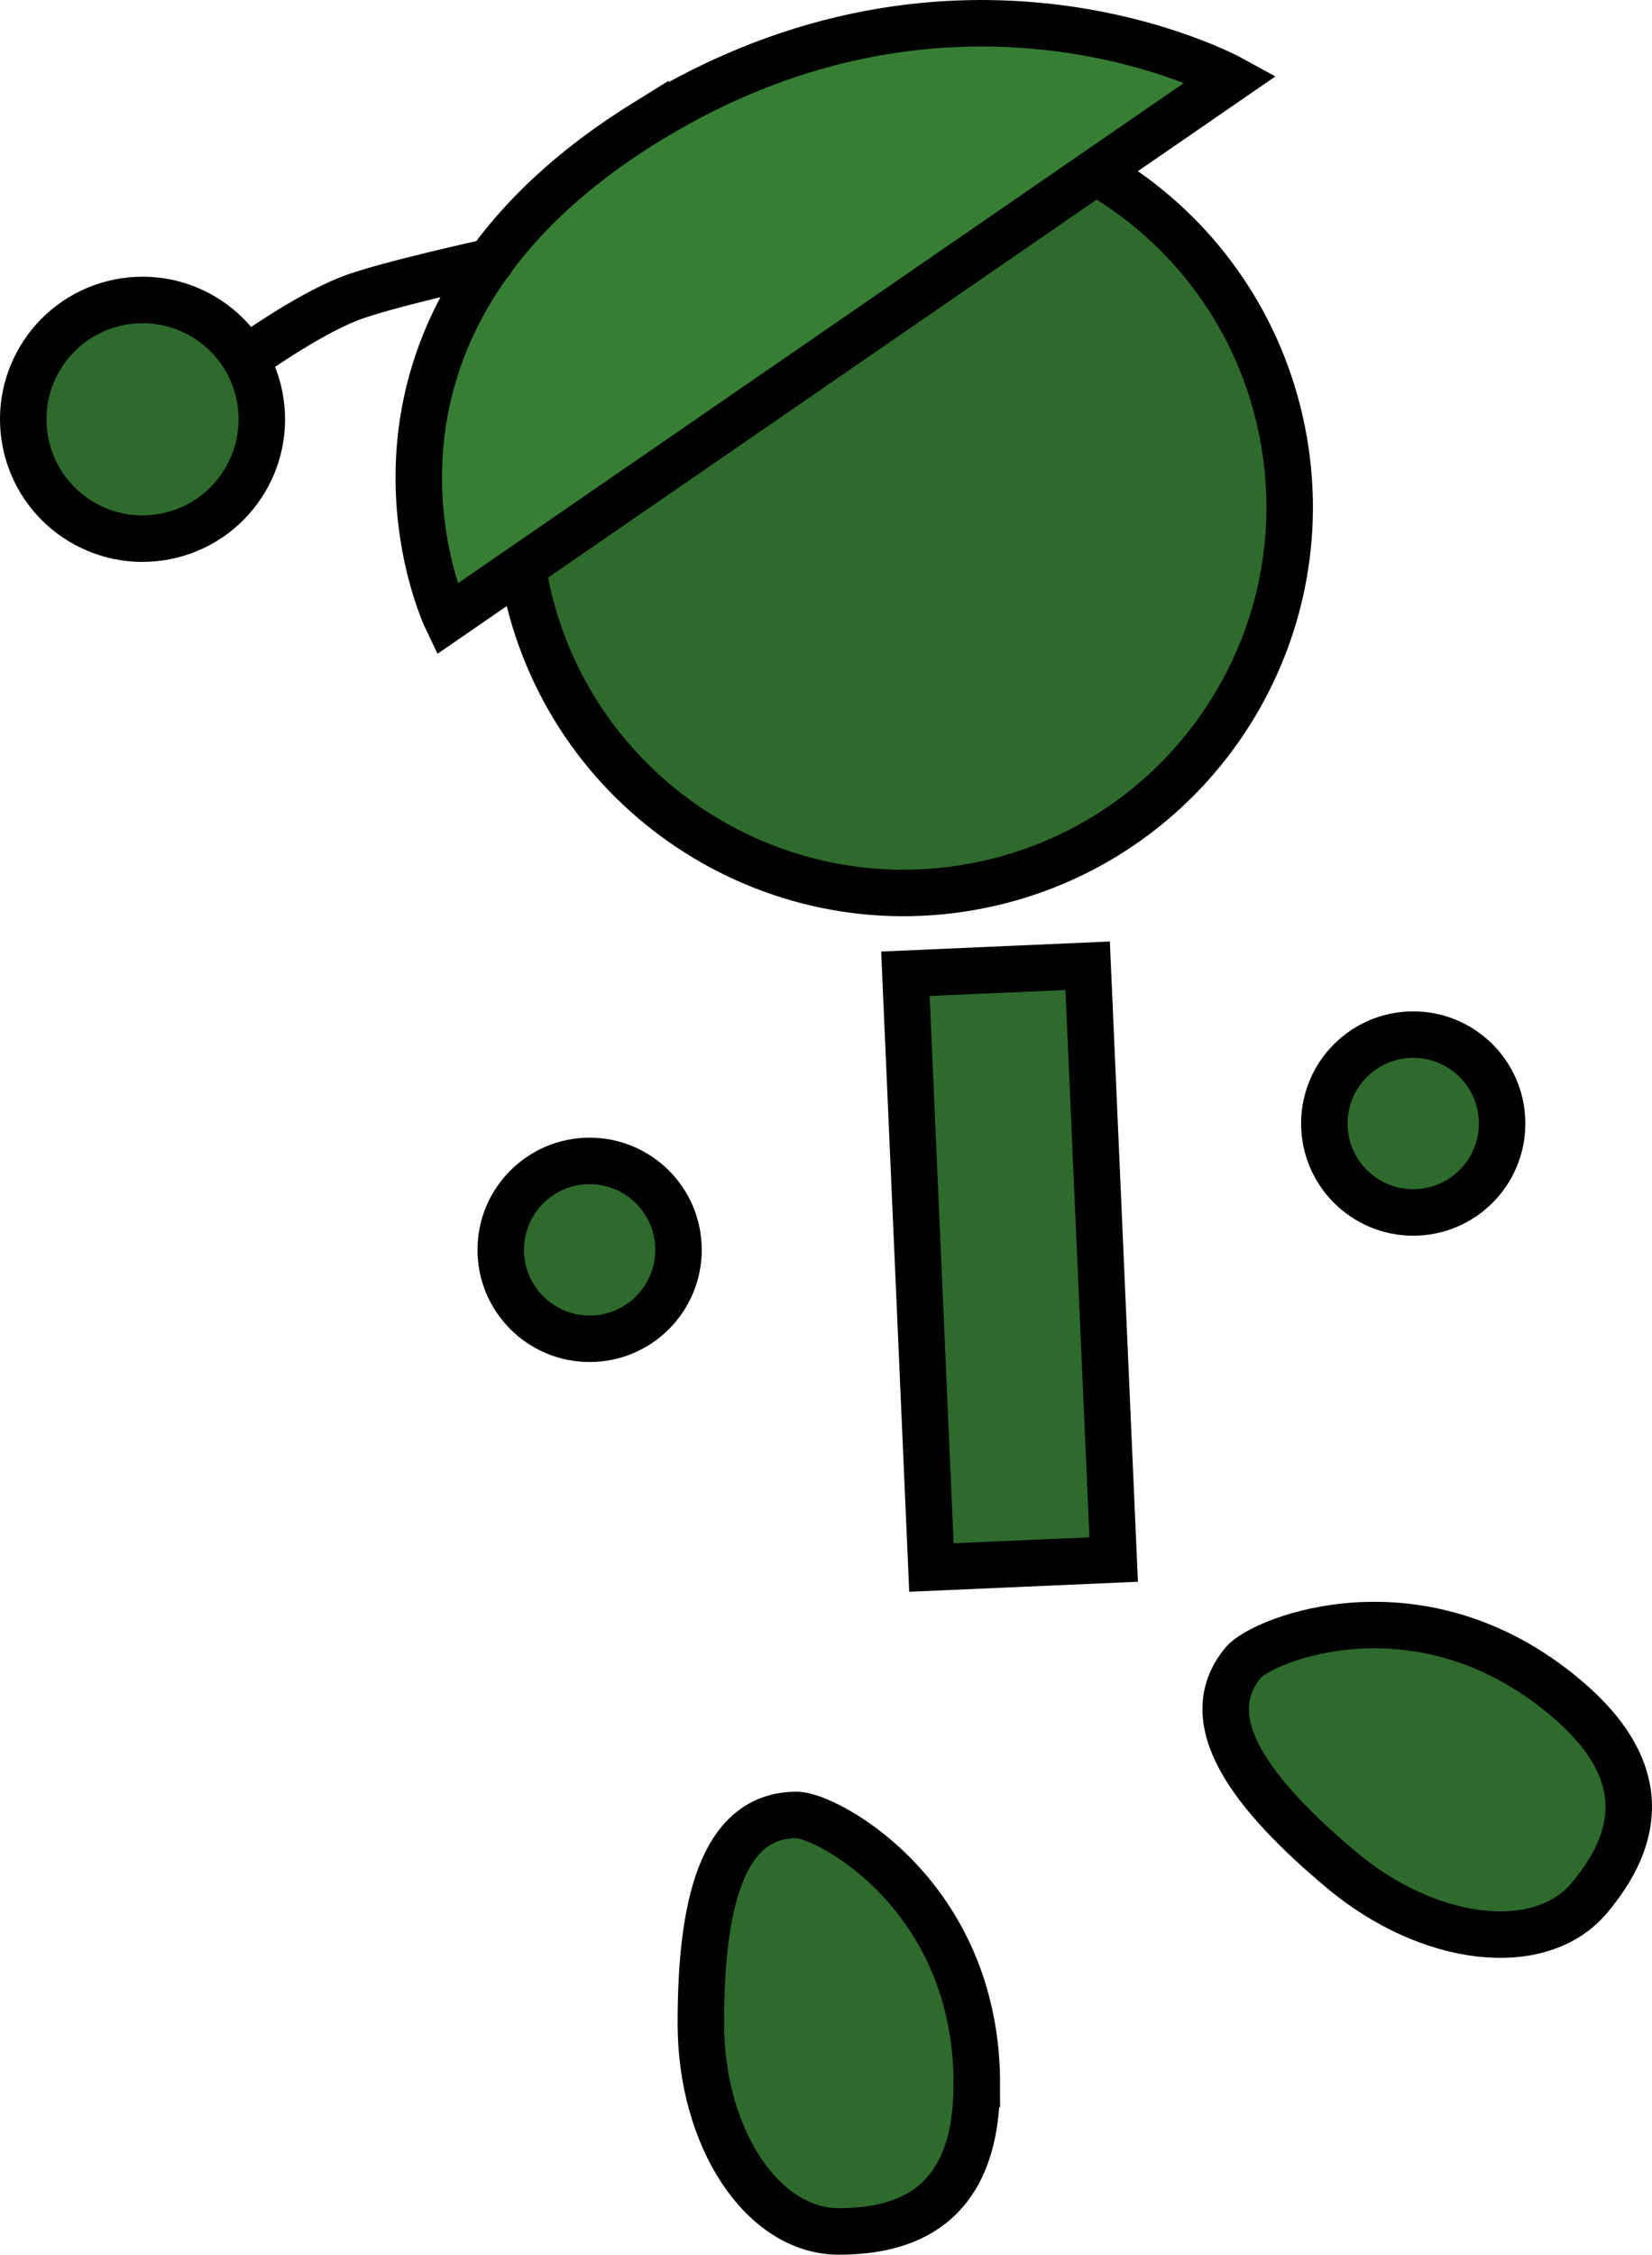 <svg version="1.1" xmlns="http://www.w3.org/2000/svg" xmlns:xlink="http://www.w3.org/1999/xlink" width="71.09" height="96.981" viewBox="0,0,71.09,96.981"><g transform="translate(-197.594,-139.193)"><g data-paper-data="{&quot;isPaintingLayer&quot;:true}" fill-rule="nonzero" stroke="#000000" stroke-width="2" stroke-linejoin="miter" stroke-miterlimit="10" stroke-dasharray="" stroke-dashoffset="0" style="mix-blend-mode: normal"><path d="M220.195,164.232c-1.789,-8.996 4.054,-17.738 13.049,-19.527c8.996,-1.789 17.738,4.054 19.527,13.049c1.789,8.996 -4.054,17.738 -13.049,19.527c-8.996,1.789 -17.738,-4.054 -19.527,-13.049z" fill="#2d6a2b" stroke-linecap="butt"/><path d="M225.371,144.462c13.474,-8.342 25.204,-1.885 25.204,-1.885l-33.757,23.25c0,0 -5.934,-12.396 8.553,-21.366z" fill="#367e33" stroke-linecap="round"/><path d="M237.676,206.618l-1.12,-25.541l7.843,-0.344l1.12,25.541z" data-paper-data="{&quot;index&quot;:null}" fill="#2d6a2b" stroke-linecap="butt"/><path d="M219.142,192.953c0,-2.112 1.712,-3.825 3.825,-3.825c2.112,0 3.825,1.712 3.825,3.825c0,2.112 -1.712,3.825 -3.825,3.825c-2.112,0 -3.825,-1.712 -3.825,-3.825z" fill="#2d6a2b" stroke-linecap="butt"/><path d="M254.584,187.52c0,-2.112 1.712,-3.825 3.825,-3.825c2.112,0 3.825,1.712 3.825,3.825c0,2.112 -1.712,3.825 -3.825,3.825c-2.112,0 -3.825,-1.712 -3.825,-3.825z" fill="#2d6a2b" stroke-linecap="butt"/><path d="M264.952,212.204c3.788,3.182 3.145,6.114 1.036,8.625c-2.109,2.511 -6.89,1.968 -10.679,-1.214c-3.788,-3.182 -6.314,-6.41 -4.205,-8.921c0.815,-0.97 7.593,-3.743 13.848,1.51z" data-paper-data="{&quot;index&quot;:null}" fill="#2d6a2b" stroke-linecap="butt"/><path d="M208.231,154.588c0,0 2.483,-1.794 4.378,-2.542c1.501,-0.593 6.089,-1.592 6.089,-1.592" fill="none" stroke-linecap="round"/><path d="M198.693,158.23c-0.553,-2.781 1.253,-5.483 4.033,-6.036c2.781,-0.553 5.483,1.253 6.036,4.033c0.553,2.781 -1.253,5.483 -4.033,6.036c-2.781,0.553 -5.483,-1.253 -6.036,-4.033z" fill="#2d6a2b" stroke-linecap="butt"/><path d="M239.629,228.834c0,4.947 -2.659,6.341 -5.938,6.341c-3.28,0 -5.938,-4.011 -5.938,-8.958c0,-4.947 0.847,-8.958 4.127,-8.958c1.267,0 7.75,3.407 7.75,11.575z" data-paper-data="{&quot;index&quot;:null}" fill="#2d6a2b" stroke-linecap="butt"/></g></g></svg>